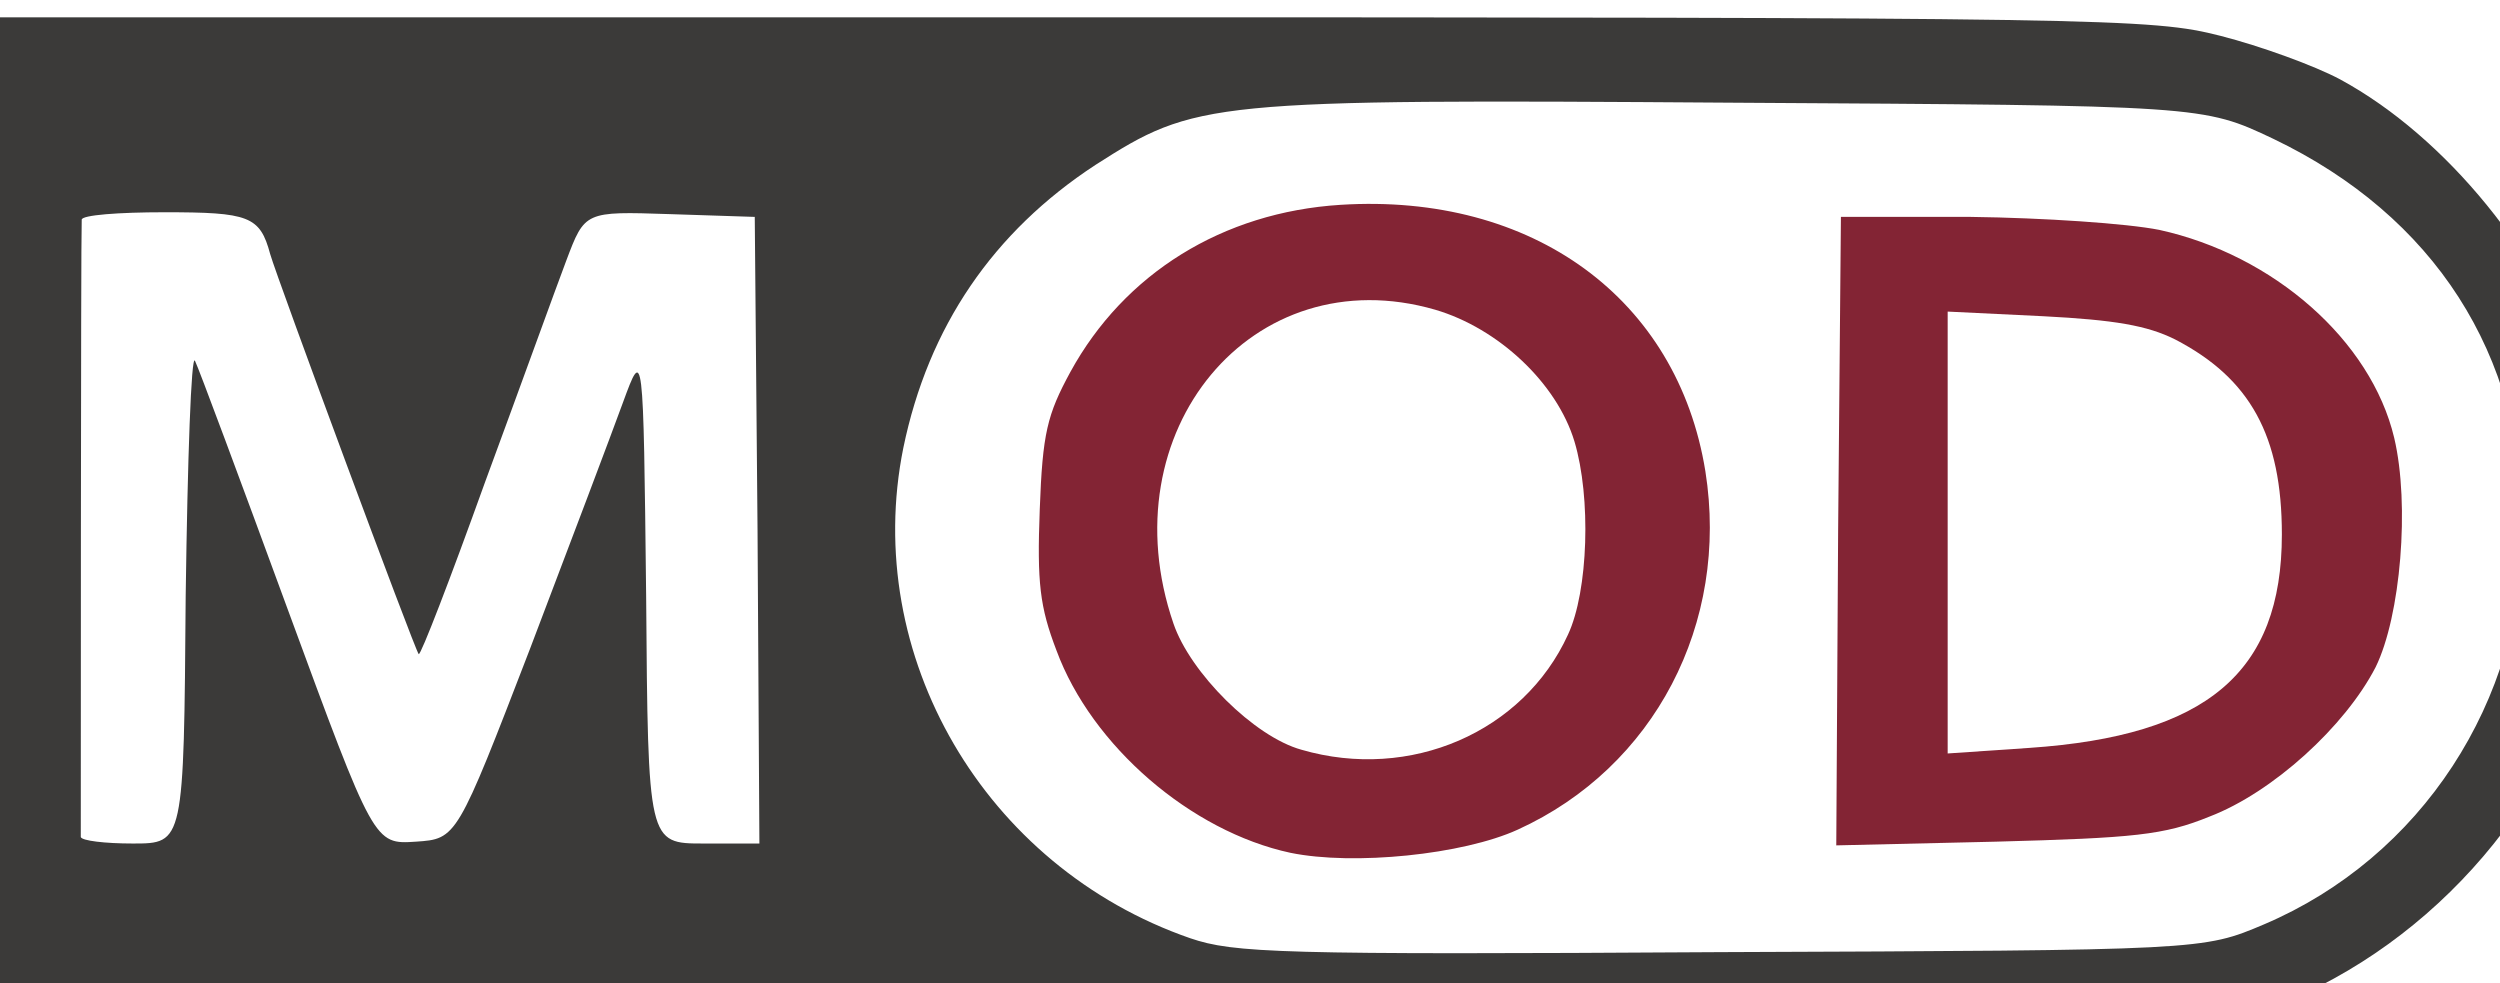 <svg class="img-fluid" id="outputsvg" xmlns="http://www.w3.org/2000/svg" style="transform: matrix(1.114, 0, 0, 1.114, 1.703, 43.462); transform-origin: 50% 50%; cursor: move; max-height: none; transition: transform 200ms ease-in-out 0s;" width="300" height="118" viewBox="0 0 3000 1180"><rect x="0" y="0" width="3000" height="1180" fill="#808080" stroke="none"/><g id="l5fKirUr31u06vOGdqMvKQF" fill="rgb(59,58,57)" style="transform: none;"><g><path id="pLUA23L2Z" d="M20 590 l0 -570 1233 0 c1197 0 1236 1 1311 20 43 11 101 32 129 47 114 62 219 191 263 323 29 86 27 282 -4 373 -45 130 -148 250 -269 314 -121 65 -62 63 -1425 63 l-1238 0 0 -570z m2551 407 c209 -88 326 -328 258 -529 -43 -129 -121 -216 -248 -277 -76 -36 -76 -36 -561 -39 -546 -4 -561 -2 -668 67 -239 156 -283 452 -98 658 54 59 128 110 200 135 47 16 94 18 551 15 500 -2 500 -2 566 -30z m-2241 -352 c0 -265 0 -265 25 -265 14 0 27 6 30 13 2 6 46 126 97 265 121 329 112 327 221 42 43 -113 88 -231 99 -262 17 -49 24 -58 44 -58 24 0 24 0 24 265 0 265 0 265 40 265 40 0 40 0 38 -317 l-3 -318 -72 -3 c-71 -3 -71 -3 -91 50 -11 29 -50 137 -88 241 -60 164 -71 187 -90 187 -16 0 -25 -11 -37 -42 -9 -24 -46 -124 -82 -223 -36 -99 -69 -187 -74 -195 -6 -11 -29 -16 -80 -18 l-71 -3 0 321 c0 320 0 320 35 320 35 0 35 0 35 -265z"></path></g></g><g id="l4Zn0L0VaJkh32NwCnBVg1a" fill="rgb(131,36,52)" style="transform: none;"><g><path id="p1HBKmFxVH" d="M1522 960 c-107 -23 -214 -115 -252 -218 -19 -49 -21 -73 -18 -172 3 -105 6 -120 33 -168 62 -113 165 -173 309 -180 236 -12 385 94 416 296 29 187 -49 347 -205 418 -60 28 -207 40 -283 24z m170 -155 c199 -68 193 -369 -9 -428 -212 -63 -356 233 -186 383 68 59 118 71 195 45z"></path><path id="p12UPZU5mg" d="M2112 593 l3 -358 160 0 c185 1 263 14 338 59 65 39 123 115 138 182 18 81 7 230 -20 284 -33 64 -112 135 -179 161 -50 20 -79 23 -250 27 l-192 4 2 -359z m337 192 c88 -31 141 -102 141 -188 0 -131 -82 -205 -237 -215 l-83 -5 0 218 0 218 69 -7 c37 -3 87 -13 110 -21z"></path></g></g><g id="l5XQynuUxCeCkxmIgSCNSXo" fill="rgb(255,255,255)" style="transform: none;"><g><path id="pxag3Okjw" d="M0 590 l0 -590 1500 0 1500 0 0 590 0 590 -1500 0 -1500 0 0 -590z m2539 535 c176 -42 332 -186 392 -362 31 -89 33 -250 5 -333 -44 -132 -149 -261 -263 -323 -28 -15 -86 -36 -129 -47 -75 -19 -114 -20 -1291 -20 l-1213 0 0 550 0 550 1218 0 c1050 0 1226 -2 1281 -15z"></path><path id="pt3FLfd8w" d="M1434 1032 c-222 -77 -354 -305 -309 -528 27 -131 97 -233 207 -305 108 -69 120 -71 688 -67 505 3 505 3 581 39 173 83 269 232 269 419 0 187 -110 355 -279 427 -66 28 -66 28 -586 30 -476 3 -524 1 -571 -15z m353 -117 c147 -67 228 -222 202 -386 -30 -186 -186 -300 -393 -287 -127 8 -233 74 -291 180 -25 46 -30 66 -33 148 -3 79 0 105 18 152 38 103 145 195 252 218 68 14 186 2 245 -25z m745 -14 c68 -26 146 -97 179 -161 27 -55 37 -175 20 -247 -25 -105 -130 -197 -253 -224 -35 -7 -125 -13 -203 -14 l-140 0 -3 338 -2 339 172 -4 c149 -4 181 -7 230 -27z"></path><path id="p1AQUUybr0" d="M1554 829 c-51 -14 -120 -83 -138 -136 -71 -207 85 -395 282 -338 68 20 131 79 150 142 18 60 15 161 -7 208 -48 105 -170 158 -287 124z"></path><path id="p0AimnZBG" d="M2250 595 l0 -238 103 5 c77 4 112 10 142 25 81 42 115 104 115 210 0 149 -81 217 -272 230 l-88 6 0 -238z"></path><path id="pvYhUoWIw" d="M239 923 c0 -7 0 -644 1 -665 0 -5 40 -8 89 -8 91 0 103 4 114 45 7 25 156 427 160 431 2 2 34 -81 71 -184 38 -103 77 -211 88 -240 20 -53 20 -53 111 -50 l92 3 3 338 2 337 -60 0 c-60 0 -60 0 -62 -267 -3 -268 -3 -268 -25 -208 -12 33 -57 152 -100 265 -79 205 -79 205 -123 208 -45 3 -45 3 -138 -250 -51 -139 -96 -260 -100 -268 -4 -8 -8 105 -10 253 -2 267 -2 267 -57 267 -30 0 -55 -3 -56 -7z"></path></g></g></svg>
